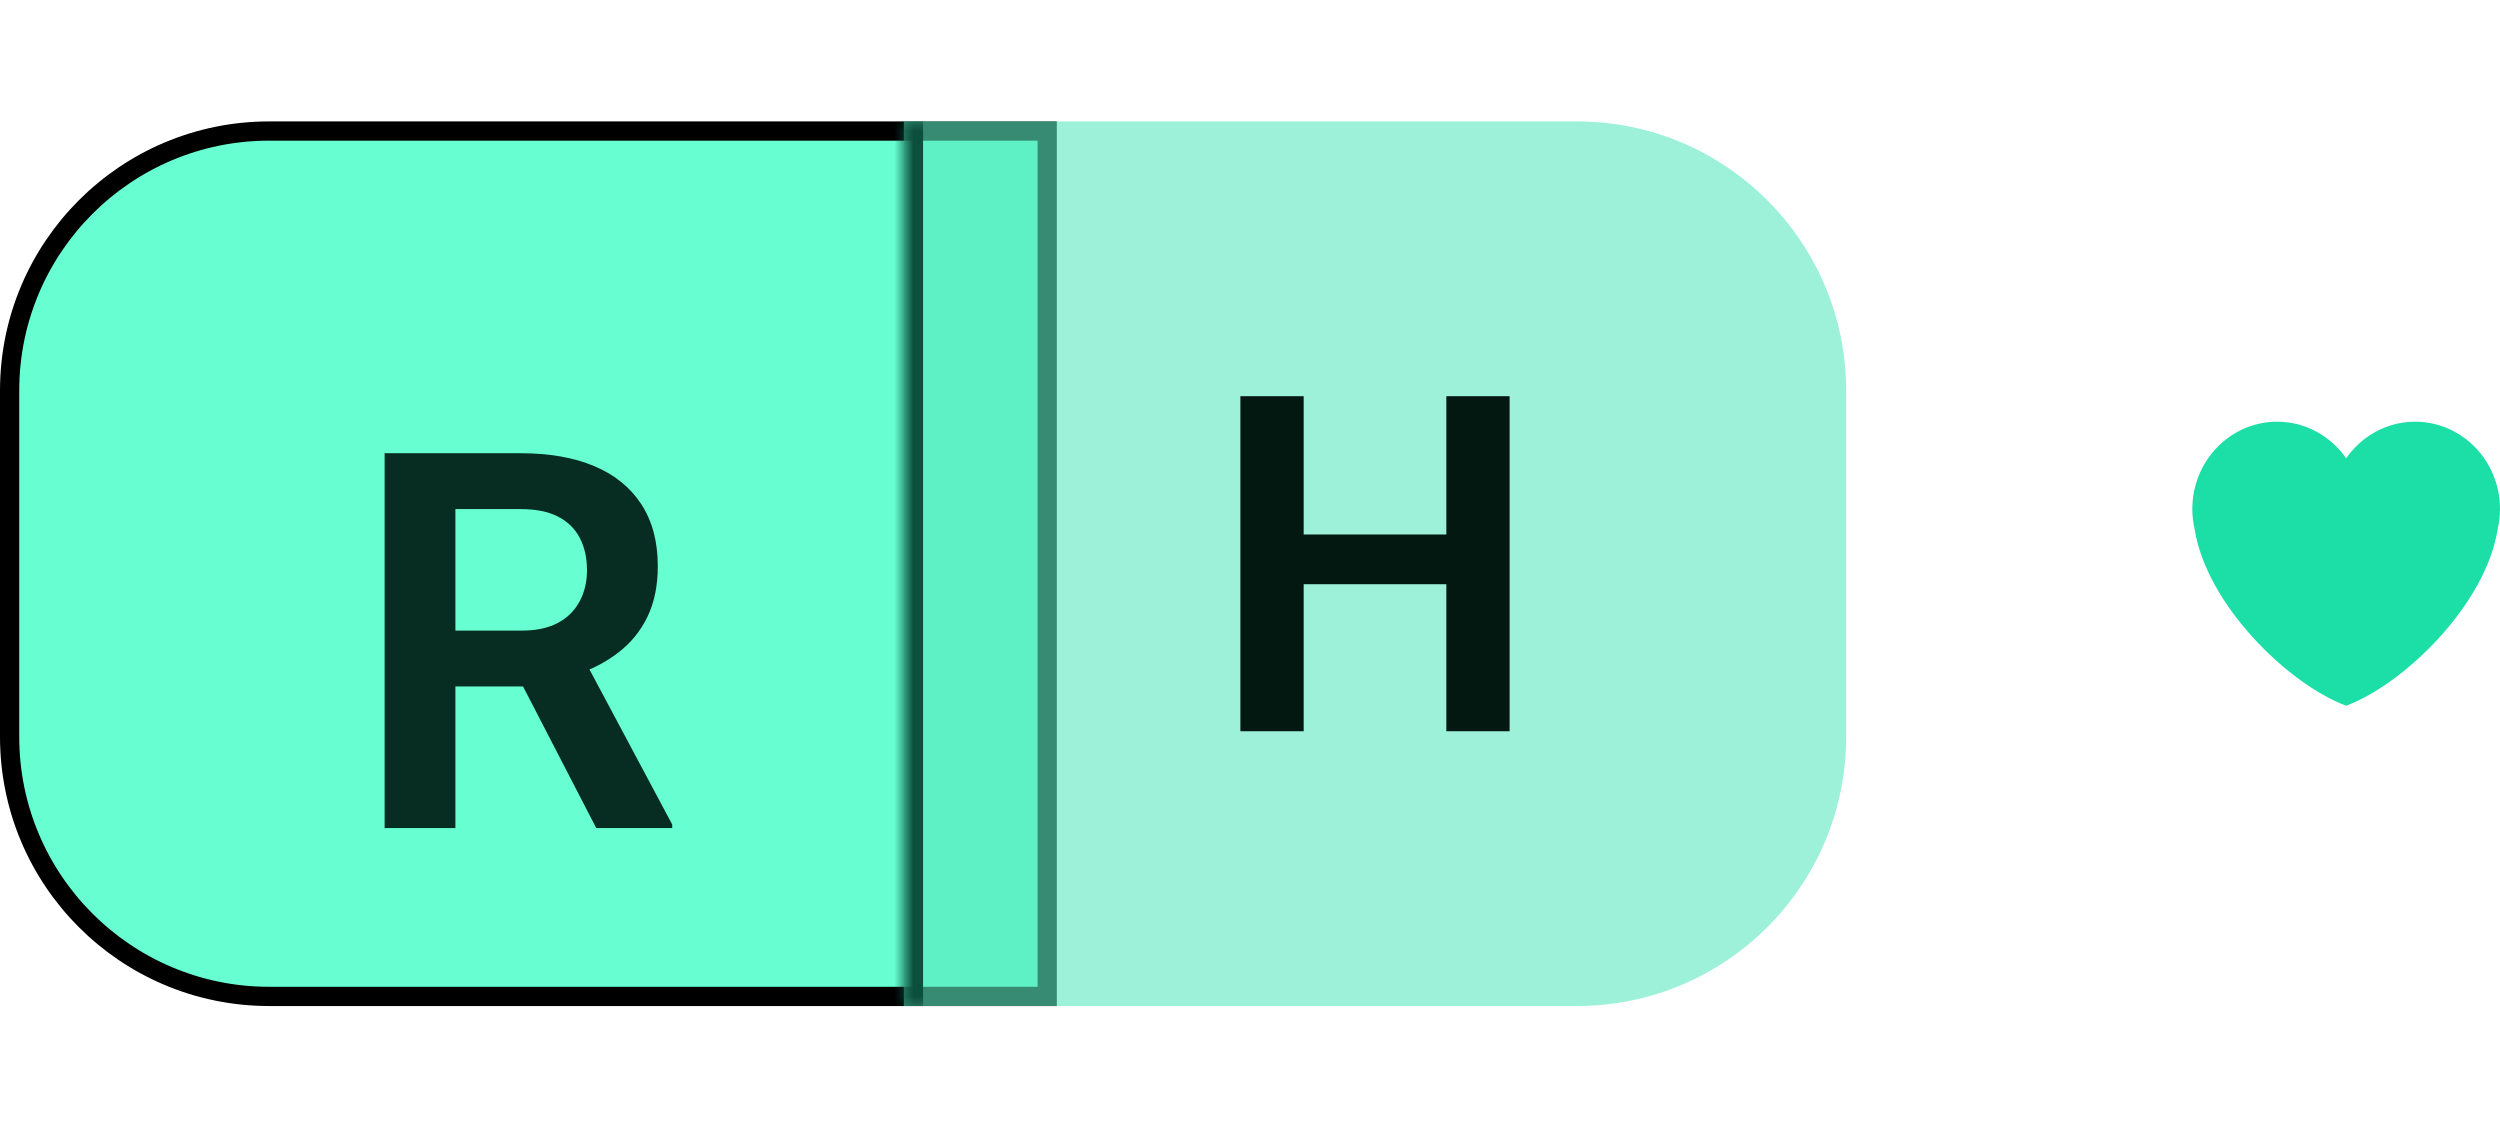 <svg width="102" height="46" viewBox="0 0 130 46" fill="none" xmlns="http://www.w3.org/2000/svg">
    <path d="M0.5 14C0.5 6.544 6.544 0.5 14 0.5H54.455V45.5H14C6.544 45.5 0.5 39.456 0.5 32V14Z"
          fill="#67FFD2"/>
    <g filter="url(#filter0_i_1_333)">
        <path d="M20 13.254H27.082C28.564 13.254 29.836 13.477 30.898 13.923C31.96 14.369 32.776 15.029 33.348 15.905C33.919 16.779 34.205 17.855 34.205 19.131C34.205 20.14 34.026 21.014 33.669 21.755C33.312 22.496 32.808 23.116 32.156 23.616C31.514 24.116 30.755 24.508 29.88 24.794L28.729 25.383H22.477L22.45 22.478H27.123C27.881 22.478 28.51 22.344 29.01 22.076C29.51 21.809 29.884 21.438 30.135 20.965C30.393 20.492 30.523 19.952 30.523 19.345C30.523 18.693 30.398 18.131 30.148 17.658C29.898 17.176 29.519 16.806 29.01 16.547C28.502 16.288 27.859 16.159 27.082 16.159H23.681V32.746H20V13.254ZM31.005 32.746L26.493 24.018L30.389 24.004L34.955 32.559V32.746H31.005Z"
              fill="#072D22"/>
    </g>
    <path d="M0.5 14C0.5 6.544 6.544 0.5 14 0.5H54.455V45.5H14C6.544 45.5 0.5 39.456 0.5 32V14Z"
          stroke="black"/>
    <mask id="path-3-inside-1_1_333" fill="white">
        <path d="M47 0H82C89.732 0 96 6.268 96 14V32C96 39.732 89.732 46 82 46H47V0Z"/>
    </mask>
    <path d="M47 0H82C89.732 0 96 6.268 96 14V32C96 39.732 89.732 46 82 46H47V0Z" fill="#5AE8BE"
          fill-opacity="0.6"/>
    <path d="M75.21 24.065H67.791V31.711H64.5V14.289H67.791V21.48H75.21V14.289H78.5V31.711H75.21V24.065Z"
          fill="#041812"/>
    <path d="M47 0H96H47ZM96 46H47H96ZM46 46V0H48V46H46ZM96 0V46V0Z" fill="#0B4F3C"
          mask="url(#path-3-inside-1_1_333)"/>
    <path d="M130 20.16C130 17.65 128.024 15.615 125.587 15.615C124.107 15.615 122.801 16.367 122 17.517C121.199 16.367 119.893 15.615 118.414 15.615C115.976 15.615 114 17.649 114 20.16C114 20.515 114.044 20.86 114.119 21.192C114.732 25.113 118.965 29.249 122 30.385C125.034 29.249 129.268 25.113 129.88 21.193C129.956 20.861 130 20.516 130 20.16Z"
          fill="#1CDEA7"/>
    <defs>
        <filter id="filter0_i_1_333" x="20" y="13.254" width="14.955" height="23.493"
                filterUnits="userSpaceOnUse" color-interpolation-filters="sRGB">
            <feFlood flood-opacity="0" result="BackgroundImageFix"/>
            <feBlend mode="normal" in="SourceGraphic" in2="BackgroundImageFix" result="shape"/>
            <feColorMatrix in="SourceAlpha" type="matrix"
                           values="0 0 0 0 0 0 0 0 0 0 0 0 0 0 0 0 0 0 127 0" result="hardAlpha"/>
            <feOffset dy="4"/>
            <feGaussianBlur stdDeviation="22"/>
            <feComposite in2="hardAlpha" operator="arithmetic" k2="-1" k3="1"/>
            <feColorMatrix type="matrix" values="0 0 0 0 0 0 0 0 0 0 0 0 0 0 0 0 0 0 0.5 0"/>
            <feBlend mode="normal" in2="shape" result="effect1_innerShadow_1_333"/>
        </filter>
    </defs>
</svg>